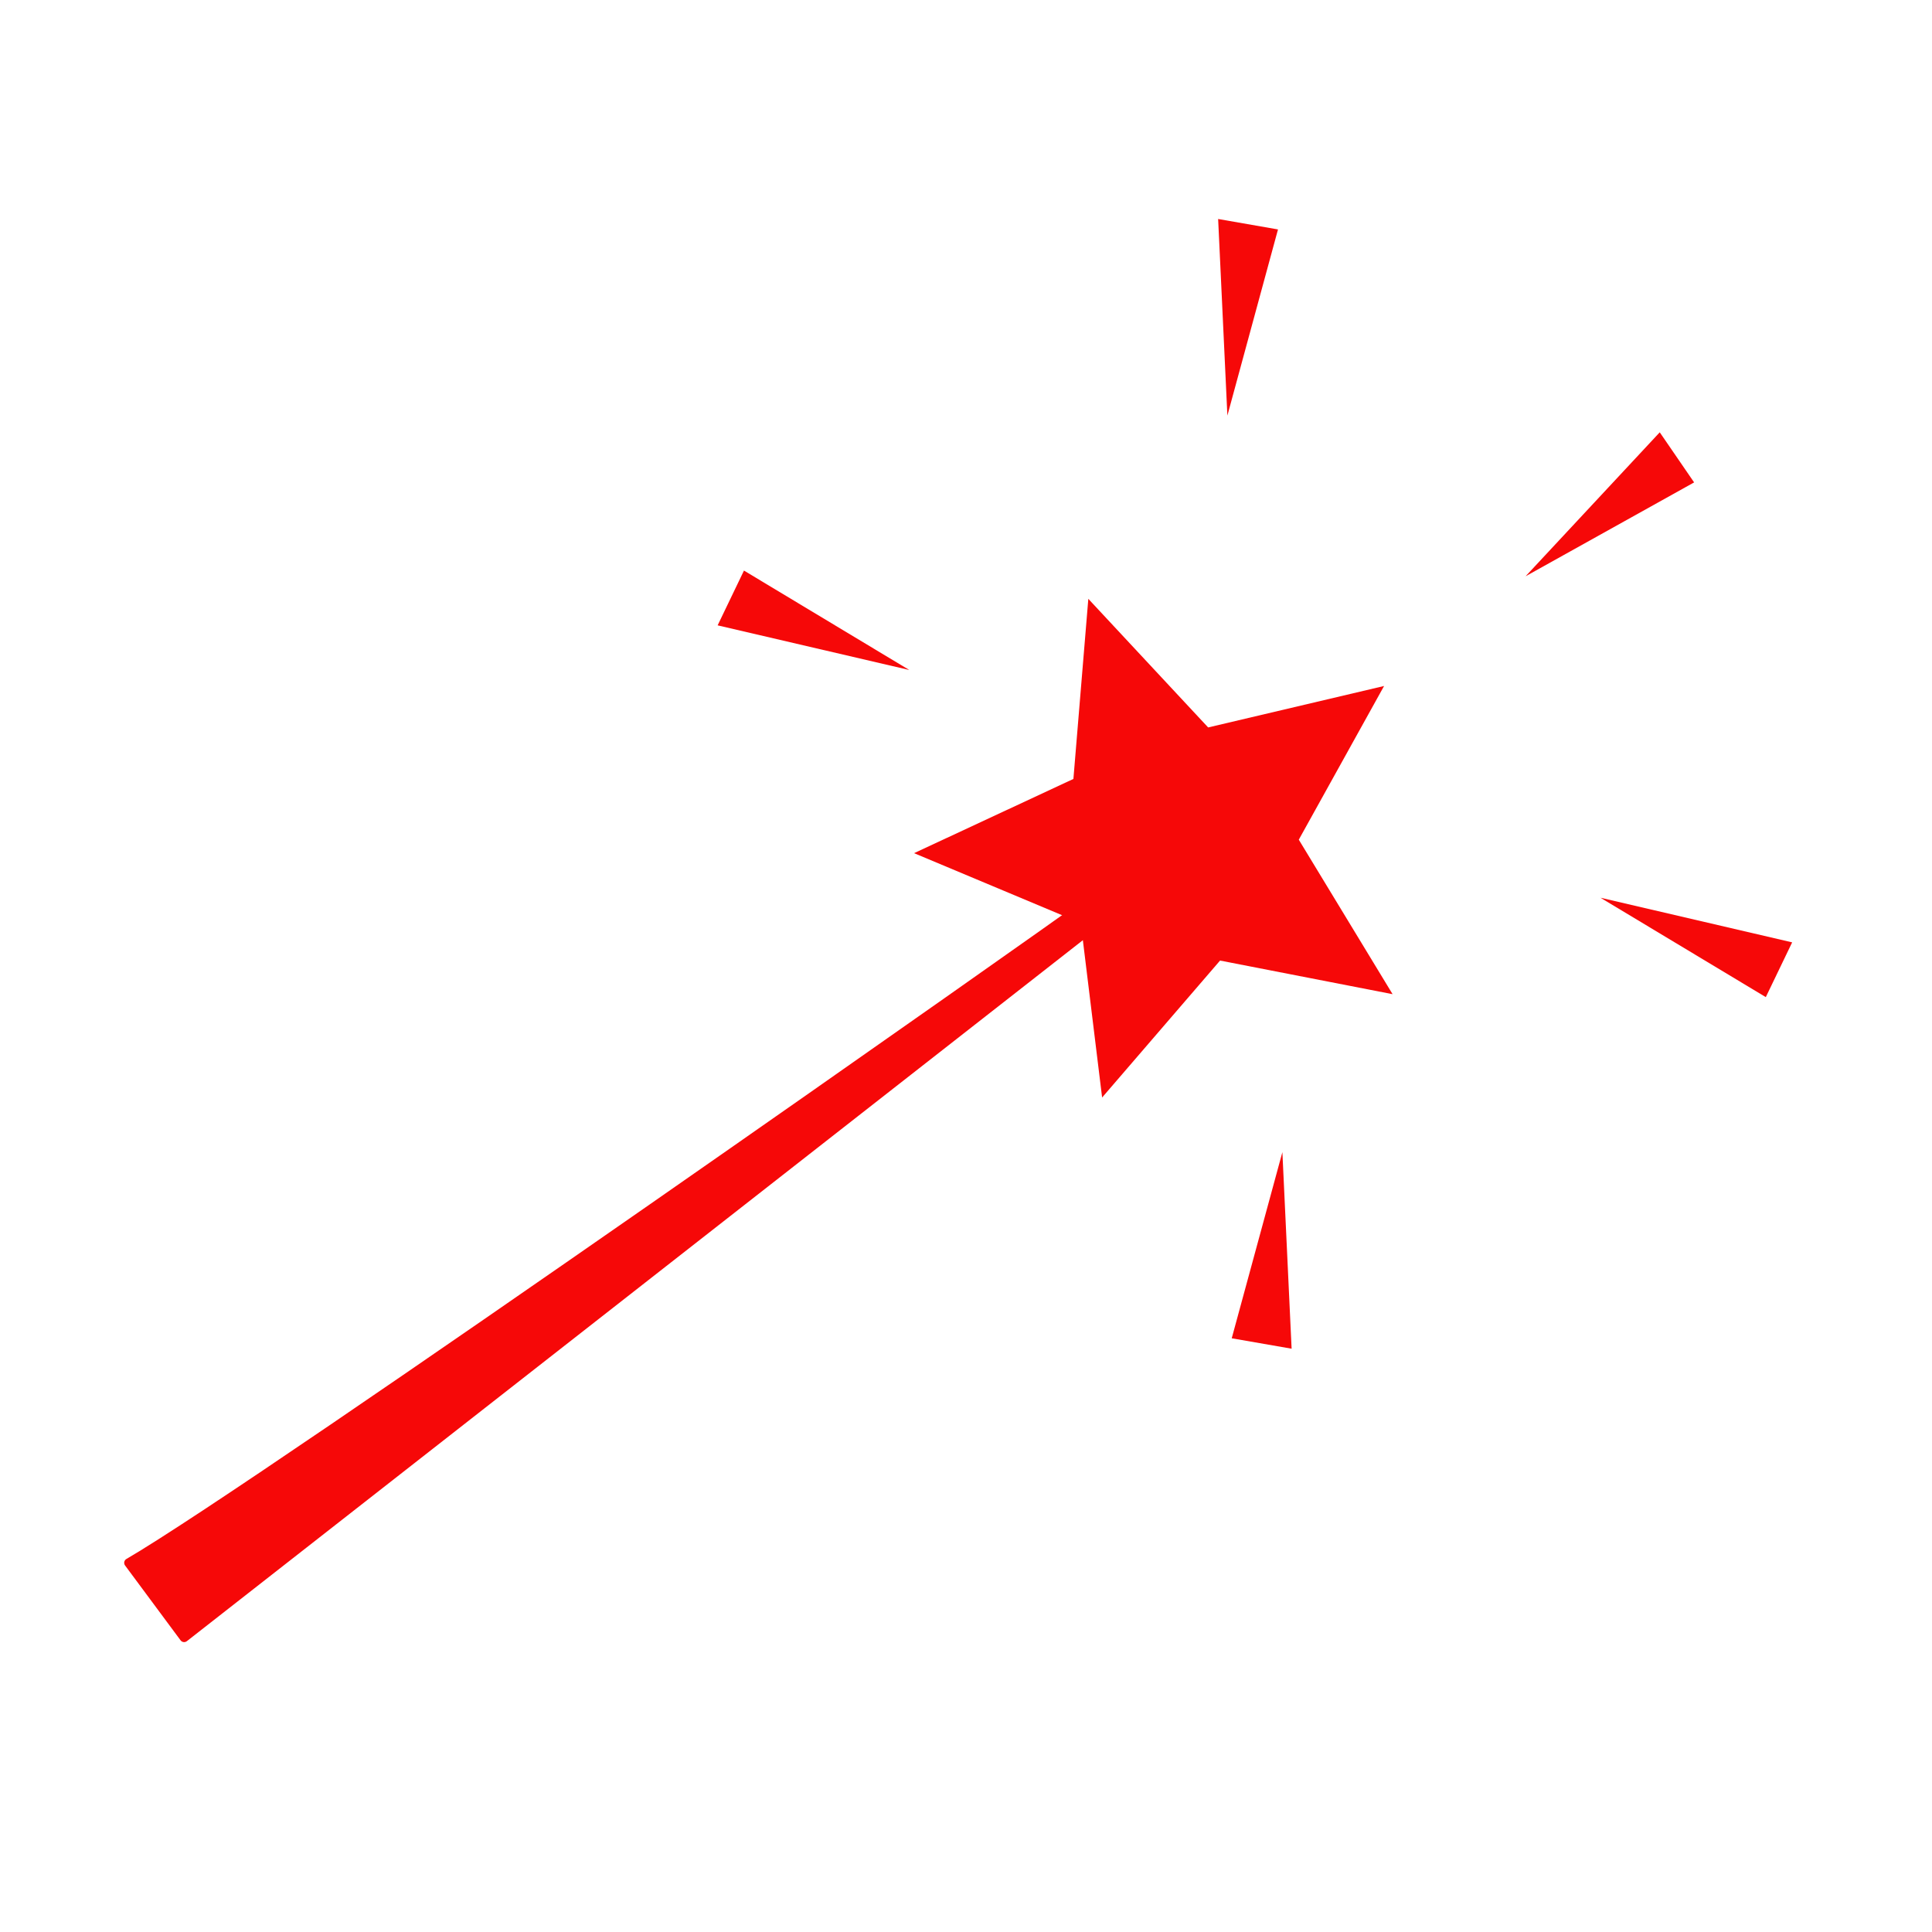 <?xml version="1.0" encoding="UTF-8"?>
<svg viewBox="0 0 50 50" xmlns="http://www.w3.org/2000/svg">
 <g transform="matrix(.459 .619 -.619 .459 187.67 397.18)">
  <g fill="#F60808">
   <g stroke-width="0">
    <path d="m-507.41-119.15l-5.134-2.914-5.219 3.099 1.185-5.783-4.56-4.005 5.866-0.66 2.401-5.575 2.44 5.375 6.044 0.56-4.358 3.982 1.335 5.921z" stroke="#000"/>
    <path d="m-513.12-122.35c0.613-0.226 0.614-0.26 1.06-0.254l1.008 39.022c0 0.083-0.066 0.15-0.149 0.15h-3.129c-0.083 0-0.15-0.067-0.15-0.15 0.578-5.15 1.381-38.487 1.36-38.768z"/>
   </g>
   <path d="m-522.8-122.5l-5.989 2.471 0.951 1.806 5.038-4.277z"/>
   <path d="m-523.3-136.17l-4.009-5.089-1.479 1.406 5.488 3.683z"/>
   <path d="m-502.83-136.59l5.988-2.472-0.95-1.806-5.038 4.278z"/>
   <path d="m-502.33-122.92l4.008 5.09 1.479-1.407-5.487-3.683z"/>
   <path d="m-513-141l0.839-6.424-2.039-0.075 1.2 6.499z"/>
  </g>
 </g>
</svg>

